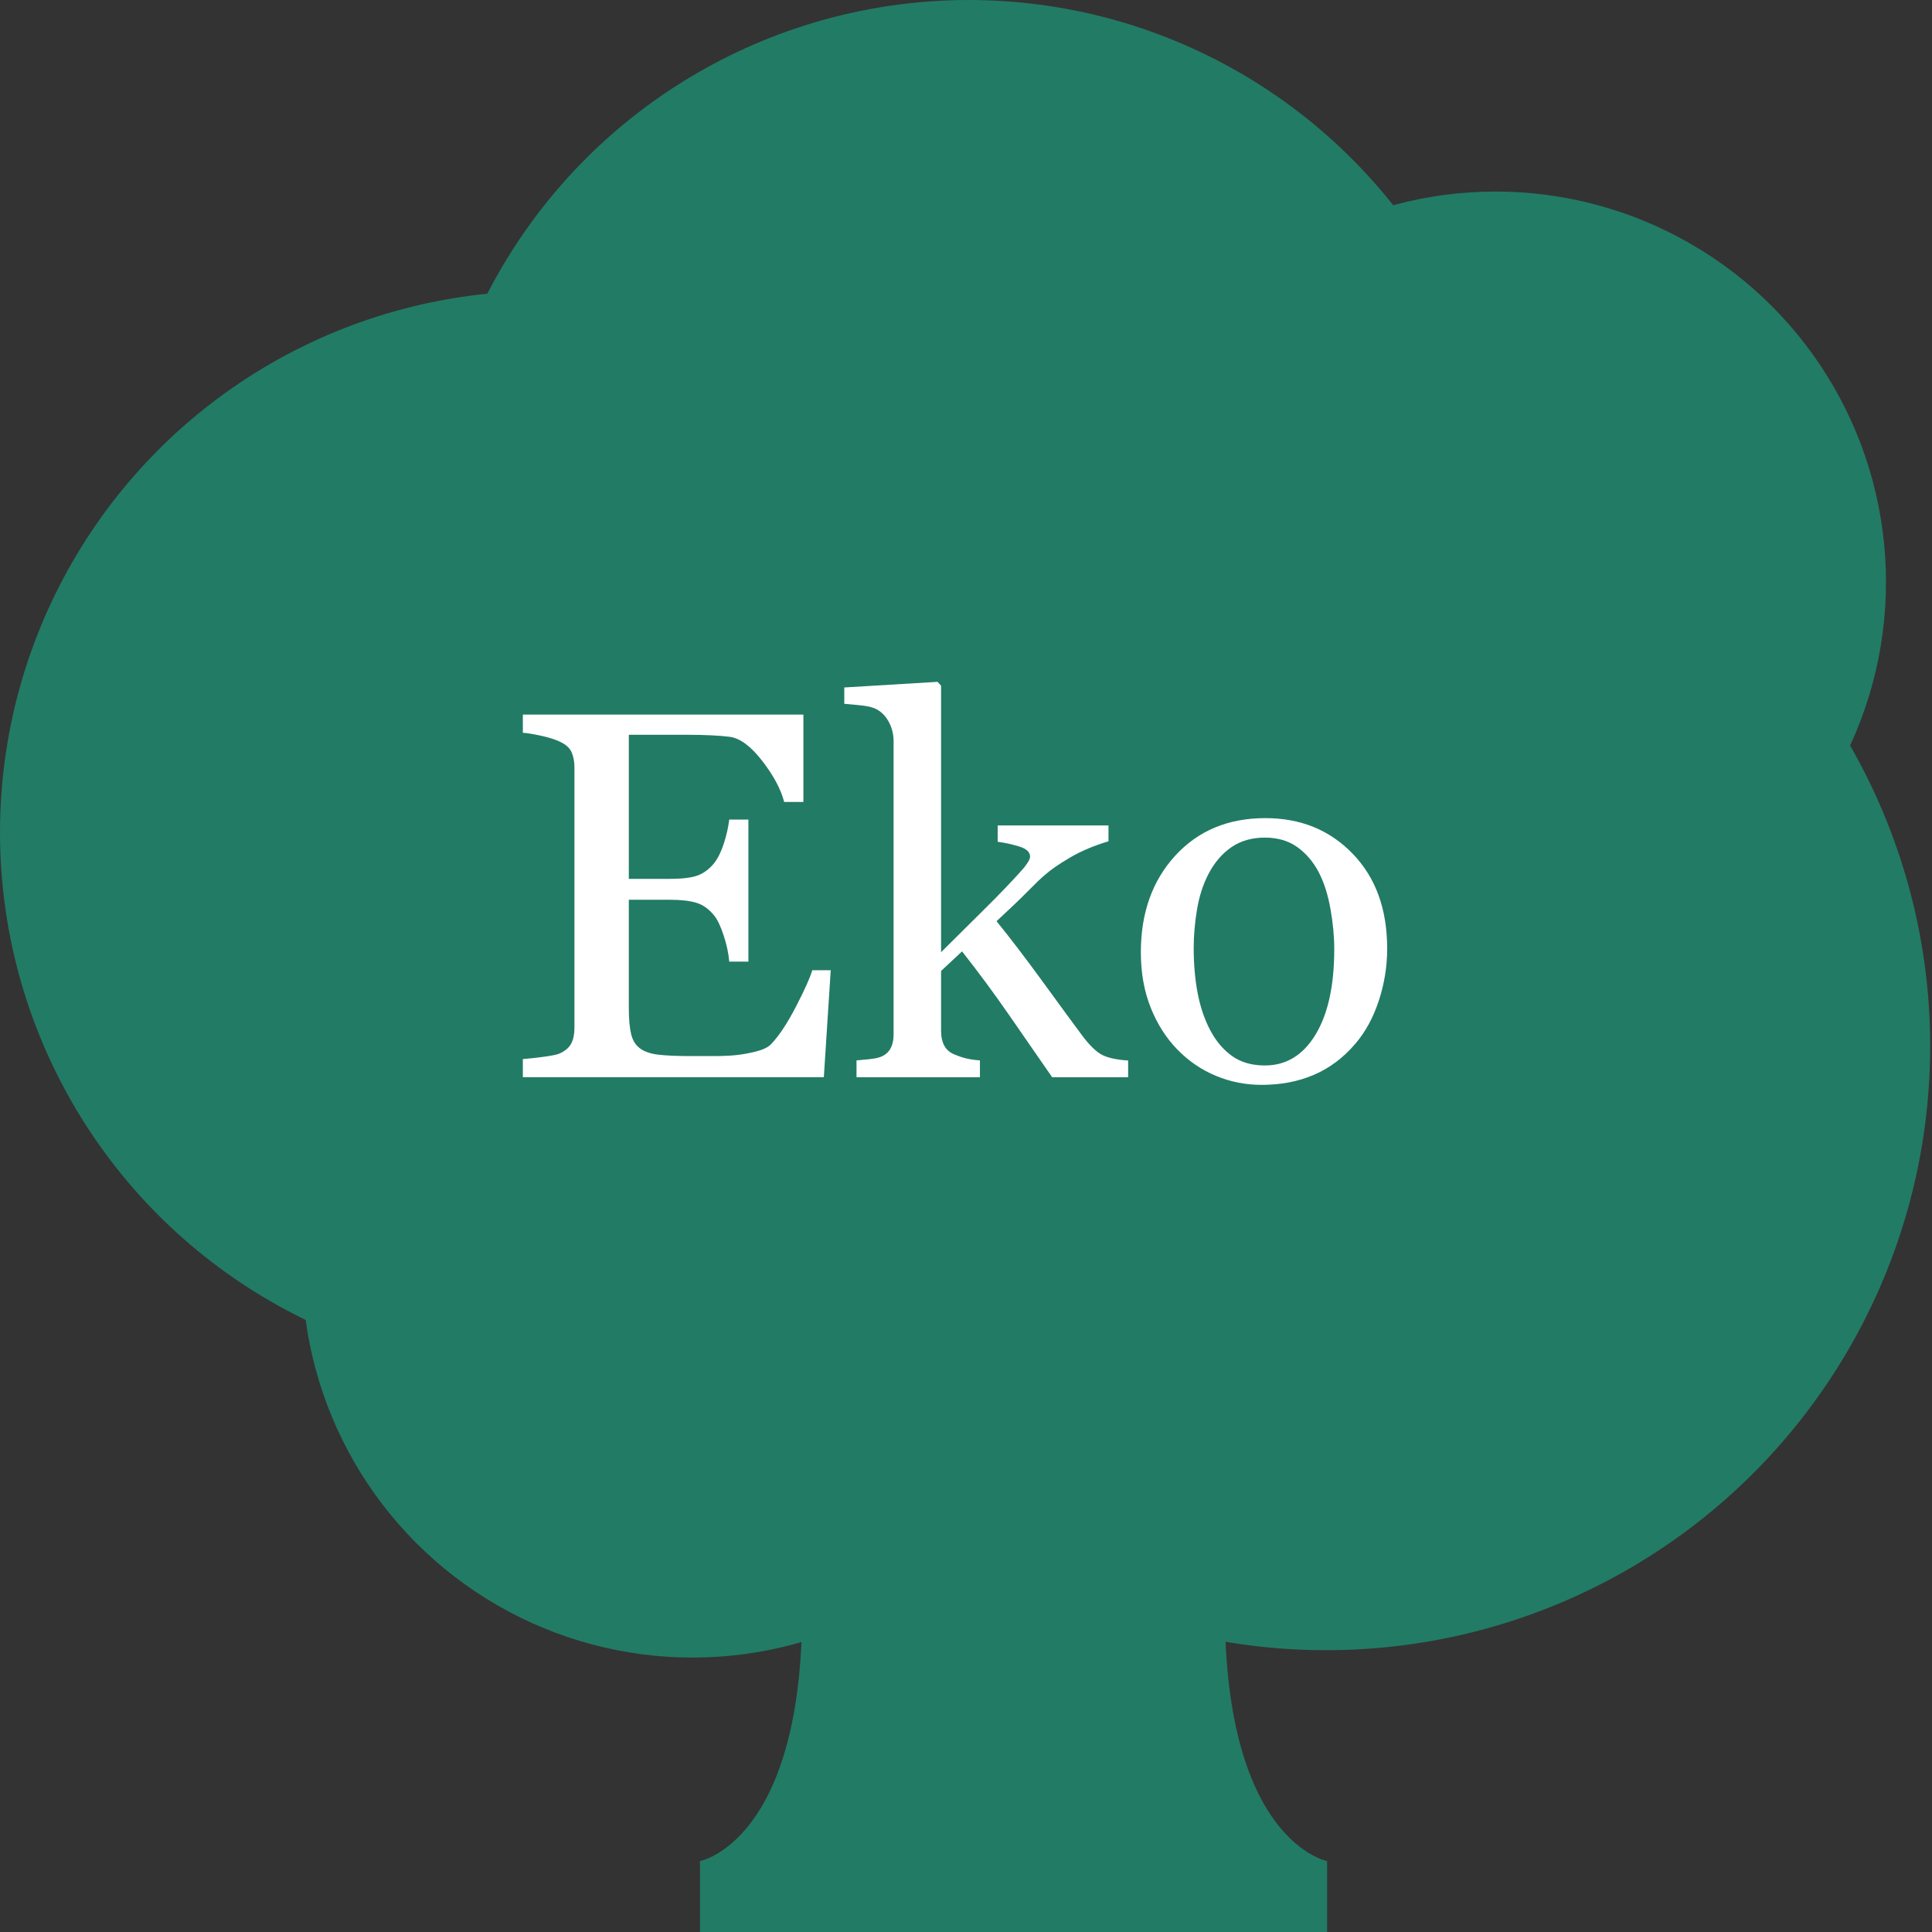 <?xml version="1.0" encoding="utf-8"?>
<!-- Generator: Adobe Illustrator 16.0.0, SVG Export Plug-In . SVG Version: 6.00 Build 0)  -->
<!DOCTYPE svg PUBLIC "-//W3C//DTD SVG 1.0//EN" "http://www.w3.org/TR/2001/REC-SVG-20010904/DTD/svg10.dtd">
<svg version="1.0" id="Layer_1" xmlns="http://www.w3.org/2000/svg" xmlns:xlink="http://www.w3.org/1999/xlink" x="0px" y="0px"
	 width="48px" height="48px" viewBox="0 0 48 48" enable-background="new 0 0 48 48" xml:space="preserve">
<rect x="0" y="0" width="48" height="48" fill="#333333" stroke="none"/>
<g>
	<g>
		<circle fill="#227B65" cx="24.069" cy="13.453" r="13.453"/>
	</g>
	<g>
		<circle fill="#227B65" cx="13.453" cy="20.683" r="13.453"/>
	</g>
	<g>
		<circle fill="#227B65" cx="37.156" cy="14.46" r="9.701"/>
	</g>
	<g>
		<circle fill="#227B65" cx="17.206" cy="31.481" r="9.701"/>
	</g>
	<g>
		<circle fill="#227B65" cx="32.946" cy="25.99" r="15.009"/>
	</g>
	<g>
		<path fill="#227B65" d="M26.464,48h-9.073v-1.762c0,0,2.539-0.48,2.539-6.246s6.534-5.17,6.534-5.17V48z"/>
	</g>
	<g>
		<path fill="#227B65" d="M25.994,48h6.978v-1.762c0,0-2.54-0.48-2.54-6.246s-4.438-5.17-4.438-5.17V48z"/>
	</g>
</g>
<g>
	<path fill="#FFFFFF" d="M20.639,24.109l-0.171,2.653H12.99v-0.45c0.127-0.009,0.296-0.027,0.508-0.055s0.349-0.056,0.412-0.086
		c0.136-0.063,0.23-0.146,0.283-0.247s0.079-0.23,0.079-0.388v-6.474c0-0.14-0.023-0.263-0.07-0.372
		c-0.046-0.107-0.144-0.195-0.292-0.263c-0.114-0.055-0.268-0.104-0.46-0.146s-0.346-0.068-0.46-0.076v-0.451h6.97v2.171h-0.477
		c-0.084-0.322-0.268-0.664-0.549-1.025c-0.281-0.362-0.549-0.56-0.803-0.594c-0.131-0.017-0.288-0.03-0.47-0.038
		s-0.39-0.013-0.622-0.013h-1.416v3.58h1.016c0.326,0,0.564-0.031,0.715-0.092c0.15-0.062,0.282-0.164,0.396-0.308
		c0.093-0.123,0.173-0.287,0.238-0.492c0.065-0.206,0.108-0.399,0.13-0.581h0.476v3.529h-0.476
		c-0.017-0.203-0.063-0.418-0.137-0.645c-0.074-0.226-0.151-0.39-0.231-0.492c-0.131-0.165-0.28-0.273-0.447-0.324
		s-0.389-0.076-0.664-0.076h-1.016v2.699c0,0.271,0.02,0.484,0.058,0.641s0.112,0.274,0.222,0.355
		c0.11,0.08,0.261,0.131,0.451,0.154s0.461,0.035,0.813,0.035c0.14,0,0.323,0,0.552,0s0.422-0.008,0.578-0.025
		c0.161-0.018,0.327-0.048,0.498-0.092c0.172-0.045,0.293-0.105,0.365-0.182c0.194-0.203,0.398-0.511,0.612-0.923
		c0.214-0.413,0.351-0.716,0.409-0.911H20.639z"/>
	<path fill="#FFFFFF" d="M28.027,26.763H26.14c-0.331-0.478-0.685-0.989-1.062-1.534c-0.377-0.546-0.77-1.076-1.176-1.592
		l-0.521,0.486v1.485c0,0.152,0.028,0.278,0.083,0.378c0.055,0.099,0.144,0.173,0.267,0.219c0.102,0.042,0.199,0.074,0.292,0.095
		c0.093,0.021,0.201,0.037,0.323,0.045v0.419H21.28v-0.419c0.097-0.008,0.197-0.018,0.303-0.028
		c0.104-0.011,0.193-0.026,0.265-0.048c0.117-0.038,0.206-0.105,0.265-0.2s0.088-0.22,0.088-0.372v-7.279
		c0-0.157-0.032-0.304-0.098-0.441s-0.151-0.242-0.258-0.314c-0.089-0.067-0.227-0.112-0.415-0.133
		c-0.188-0.021-0.34-0.036-0.454-0.044v-0.406l2.316-0.14l0.089,0.095v6.622c0.331-0.33,0.688-0.684,1.071-1.063
		c0.383-0.378,0.706-0.716,0.969-1.012c0.033-0.038,0.07-0.088,0.11-0.149s0.061-0.111,0.061-0.15c0-0.114-0.092-0.199-0.276-0.254
		c-0.184-0.055-0.36-0.094-0.529-0.115v-0.406h2.753v0.394c-0.355,0.106-0.67,0.238-0.942,0.396
		c-0.273,0.159-0.481,0.302-0.626,0.429c-0.102,0.084-0.245,0.222-0.432,0.412s-0.447,0.439-0.781,0.748
		c0.347,0.428,0.737,0.94,1.172,1.537c0.434,0.597,0.75,1.029,0.949,1.295c0.187,0.25,0.354,0.413,0.501,0.489
		c0.148,0.076,0.364,0.122,0.647,0.14V26.763z"/>
	<path fill="#FFFFFF" d="M34.464,23.57c0,0.44-0.07,0.873-0.21,1.298c-0.14,0.425-0.339,0.786-0.597,1.082
		c-0.293,0.339-0.632,0.591-1.017,0.755c-0.386,0.166-0.818,0.248-1.297,0.248c-0.398,0-0.777-0.075-1.138-0.226
		c-0.359-0.149-0.68-0.369-0.959-0.657c-0.275-0.283-0.495-0.629-0.658-1.037c-0.163-0.409-0.244-0.867-0.244-1.375
		c0-0.978,0.285-1.777,0.854-2.399c0.57-0.622,1.316-0.933,2.24-0.933c0.877,0,1.6,0.295,2.17,0.886
		C34.179,21.802,34.464,22.588,34.464,23.57z M33.149,23.583c0-0.317-0.031-0.653-0.095-1.006c-0.063-0.353-0.159-0.652-0.286-0.898
		c-0.136-0.262-0.314-0.473-0.534-0.631c-0.221-0.159-0.49-0.238-0.808-0.238c-0.327,0-0.605,0.081-0.837,0.241
		c-0.23,0.161-0.418,0.381-0.563,0.66c-0.136,0.258-0.23,0.552-0.286,0.882c-0.055,0.33-0.083,0.649-0.083,0.958
		c0,0.406,0.033,0.782,0.099,1.127c0.066,0.345,0.171,0.652,0.315,0.924c0.144,0.271,0.325,0.482,0.544,0.638
		c0.218,0.154,0.488,0.231,0.811,0.231c0.529,0,0.949-0.256,1.259-0.768C32.995,25.19,33.149,24.484,33.149,23.583z"/>
</g>
</svg>
